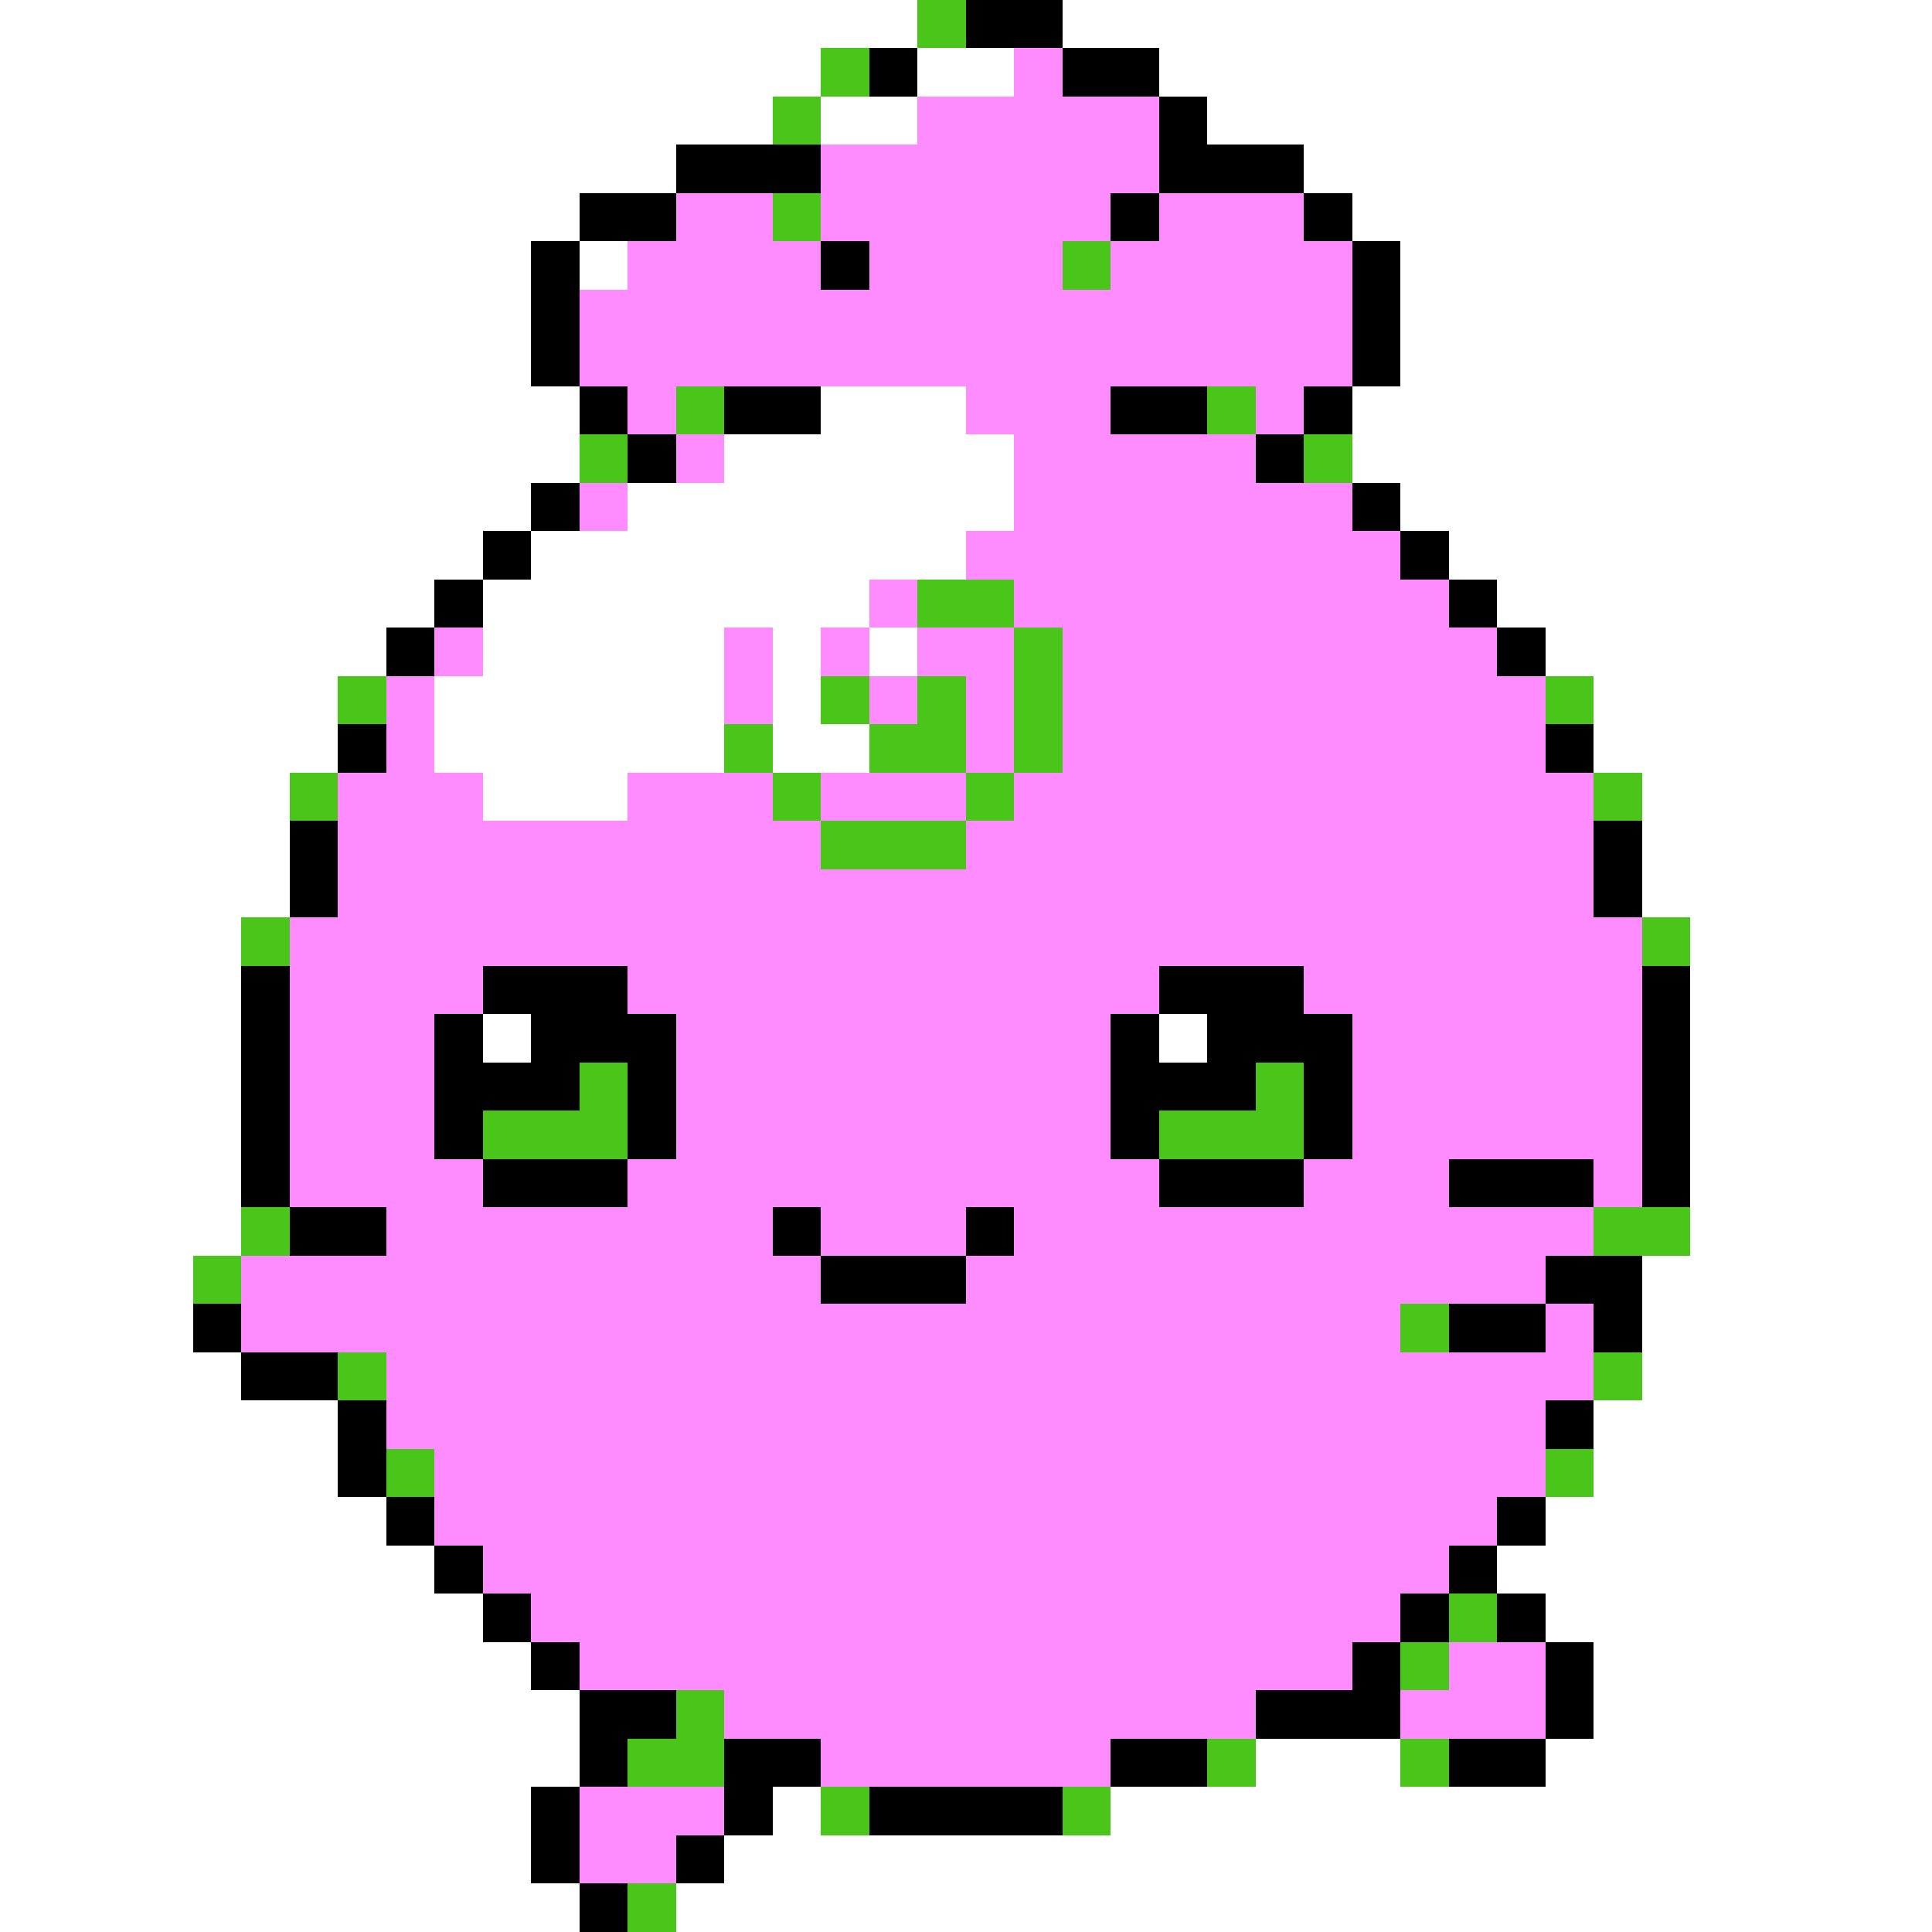 <svg xmlns="http://www.w3.org/2000/svg" viewBox="0 -0.5 40 40" shape-rendering="crispEdges">
<rect x="0" y="-0.5" width="40" height="40" fill="#808080" stroke="none"/>
<path stroke="#ffffff" d="M0 0h19M22 0h18M0 1h17M19 1h2M24 1h16M0 2h16M17 2h2M25 2h15M0 3h14M27 3h13M0 4h12M28 4h12M0 5h11M12 5h1M29 5h11M0 6h11M29 6h11M0 7h11M29 7h11M0 8h12M17 8h3M28 8h12M0 9h12M15 9h6M28 9h12M0 10h11M13 10h8M29 10h11M0 11h10M11 11h9M30 11h10M0 12h9M10 12h8M31 12h9M0 13h8M10 13h5M16 13h1M18 13h1M32 13h8M0 14h7M9 14h6M16 14h1M33 14h7M0 15h7M9 15h6M16 15h2M33 15h7M0 16h6M10 16h3M34 16h6M0 17h6M34 17h6M0 18h6M34 18h6M0 19h5M35 19h5M0 20h5M35 20h5M0 21h5M10 21h1M24 21h1M35 21h5M0 22h5M35 22h5M0 23h5M35 23h5M0 24h5M35 24h5M0 25h5M35 25h5M0 26h4M34 26h6M0 27h4M34 27h6M0 28h5M34 28h6M0 29h7M33 29h7M0 30h7M33 30h7M0 31h8M32 31h8M0 32h9M31 32h9M0 33h10M32 33h8M0 34h11M33 34h7M0 35h12M33 35h7M0 36h12M26 36h3M32 36h8M0 37h11M16 37h1M23 37h17M0 38h11M15 38h25M0 39h12M14 39h26" />
<path stroke="#4ac519" d="M19 0h1M17 1h1M16 2h1M16 4h1M22 5h1M14 8h1M25 8h1M12 9h1M27 9h1M19 12h2M21 13h1M7 14h1M17 14h1M19 14h1M21 14h1M32 14h1M15 15h1M18 15h2M21 15h1M6 16h1M16 16h1M20 16h1M33 16h1M17 17h3M5 19h1M34 19h1M12 22h1M26 22h1M10 23h3M24 23h3M5 25h1M33 25h2M4 26h1M29 27h1M7 28h1M33 28h1M8 30h1M32 30h1M30 33h1M29 34h1M14 35h1M13 36h2M25 36h1M29 36h1M17 37h1M22 37h1M13 39h1" />
<path stroke="#000000" d="M20 0h2M18 1h1M22 1h2M24 2h1M14 3h3M24 3h3M12 4h2M23 4h1M27 4h1M11 5h1M17 5h1M28 5h1M11 6h1M28 6h1M11 7h1M28 7h1M12 8h1M15 8h2M23 8h2M27 8h1M13 9h1M26 9h1M11 10h1M28 10h1M10 11h1M29 11h1M9 12h1M30 12h1M8 13h1M31 13h1M7 15h1M32 15h1M6 17h1M33 17h1M6 18h1M33 18h1M5 20h1M10 20h3M24 20h3M34 20h1M5 21h1M9 21h1M11 21h3M23 21h1M25 21h3M34 21h1M5 22h1M9 22h3M13 22h1M23 22h3M27 22h1M34 22h1M5 23h1M9 23h1M13 23h1M23 23h1M27 23h1M34 23h1M5 24h1M10 24h3M24 24h3M30 24h3M34 24h1M6 25h2M16 25h1M20 25h1M17 26h3M32 26h2M4 27h1M30 27h2M33 27h1M5 28h2M7 29h1M32 29h1M7 30h1M8 31h1M31 31h1M9 32h1M30 32h1M10 33h1M29 33h1M31 33h1M11 34h1M28 34h1M32 34h1M12 35h2M26 35h3M32 35h1M12 36h1M15 36h2M23 36h2M30 36h2M11 37h1M15 37h1M18 37h4M11 38h1M14 38h1M12 39h1" />
<path stroke="#ff8cff" d="M21 1h1M19 2h5M17 3h7M14 4h2M17 4h6M24 4h3M13 5h4M18 5h4M23 5h5M12 6h16M12 7h16M13 8h1M20 8h3M26 8h1M14 9h1M21 9h5M12 10h1M21 10h7M20 11h9M18 12h1M21 12h9M9 13h1M15 13h1M17 13h1M19 13h2M22 13h9M8 14h1M15 14h1M18 14h1M20 14h1M22 14h10M8 15h1M20 15h1M22 15h10M7 16h3M13 16h3M17 16h3M21 16h12M7 17h10M20 17h13M7 18h26M6 19h28M6 20h4M13 20h11M27 20h7M6 21h3M14 21h9M28 21h6M6 22h3M14 22h9M28 22h6M6 23h3M14 23h9M28 23h6M6 24h4M13 24h11M27 24h3M33 24h1M8 25h8M17 25h3M21 25h12M5 26h12M20 26h12M5 27h24M32 27h1M8 28h25M8 29h24M9 30h23M9 31h22M10 32h20M11 33h18M12 34h16M30 34h2M15 35h11M29 35h3M17 36h6M12 37h3M12 38h2" />
</svg>